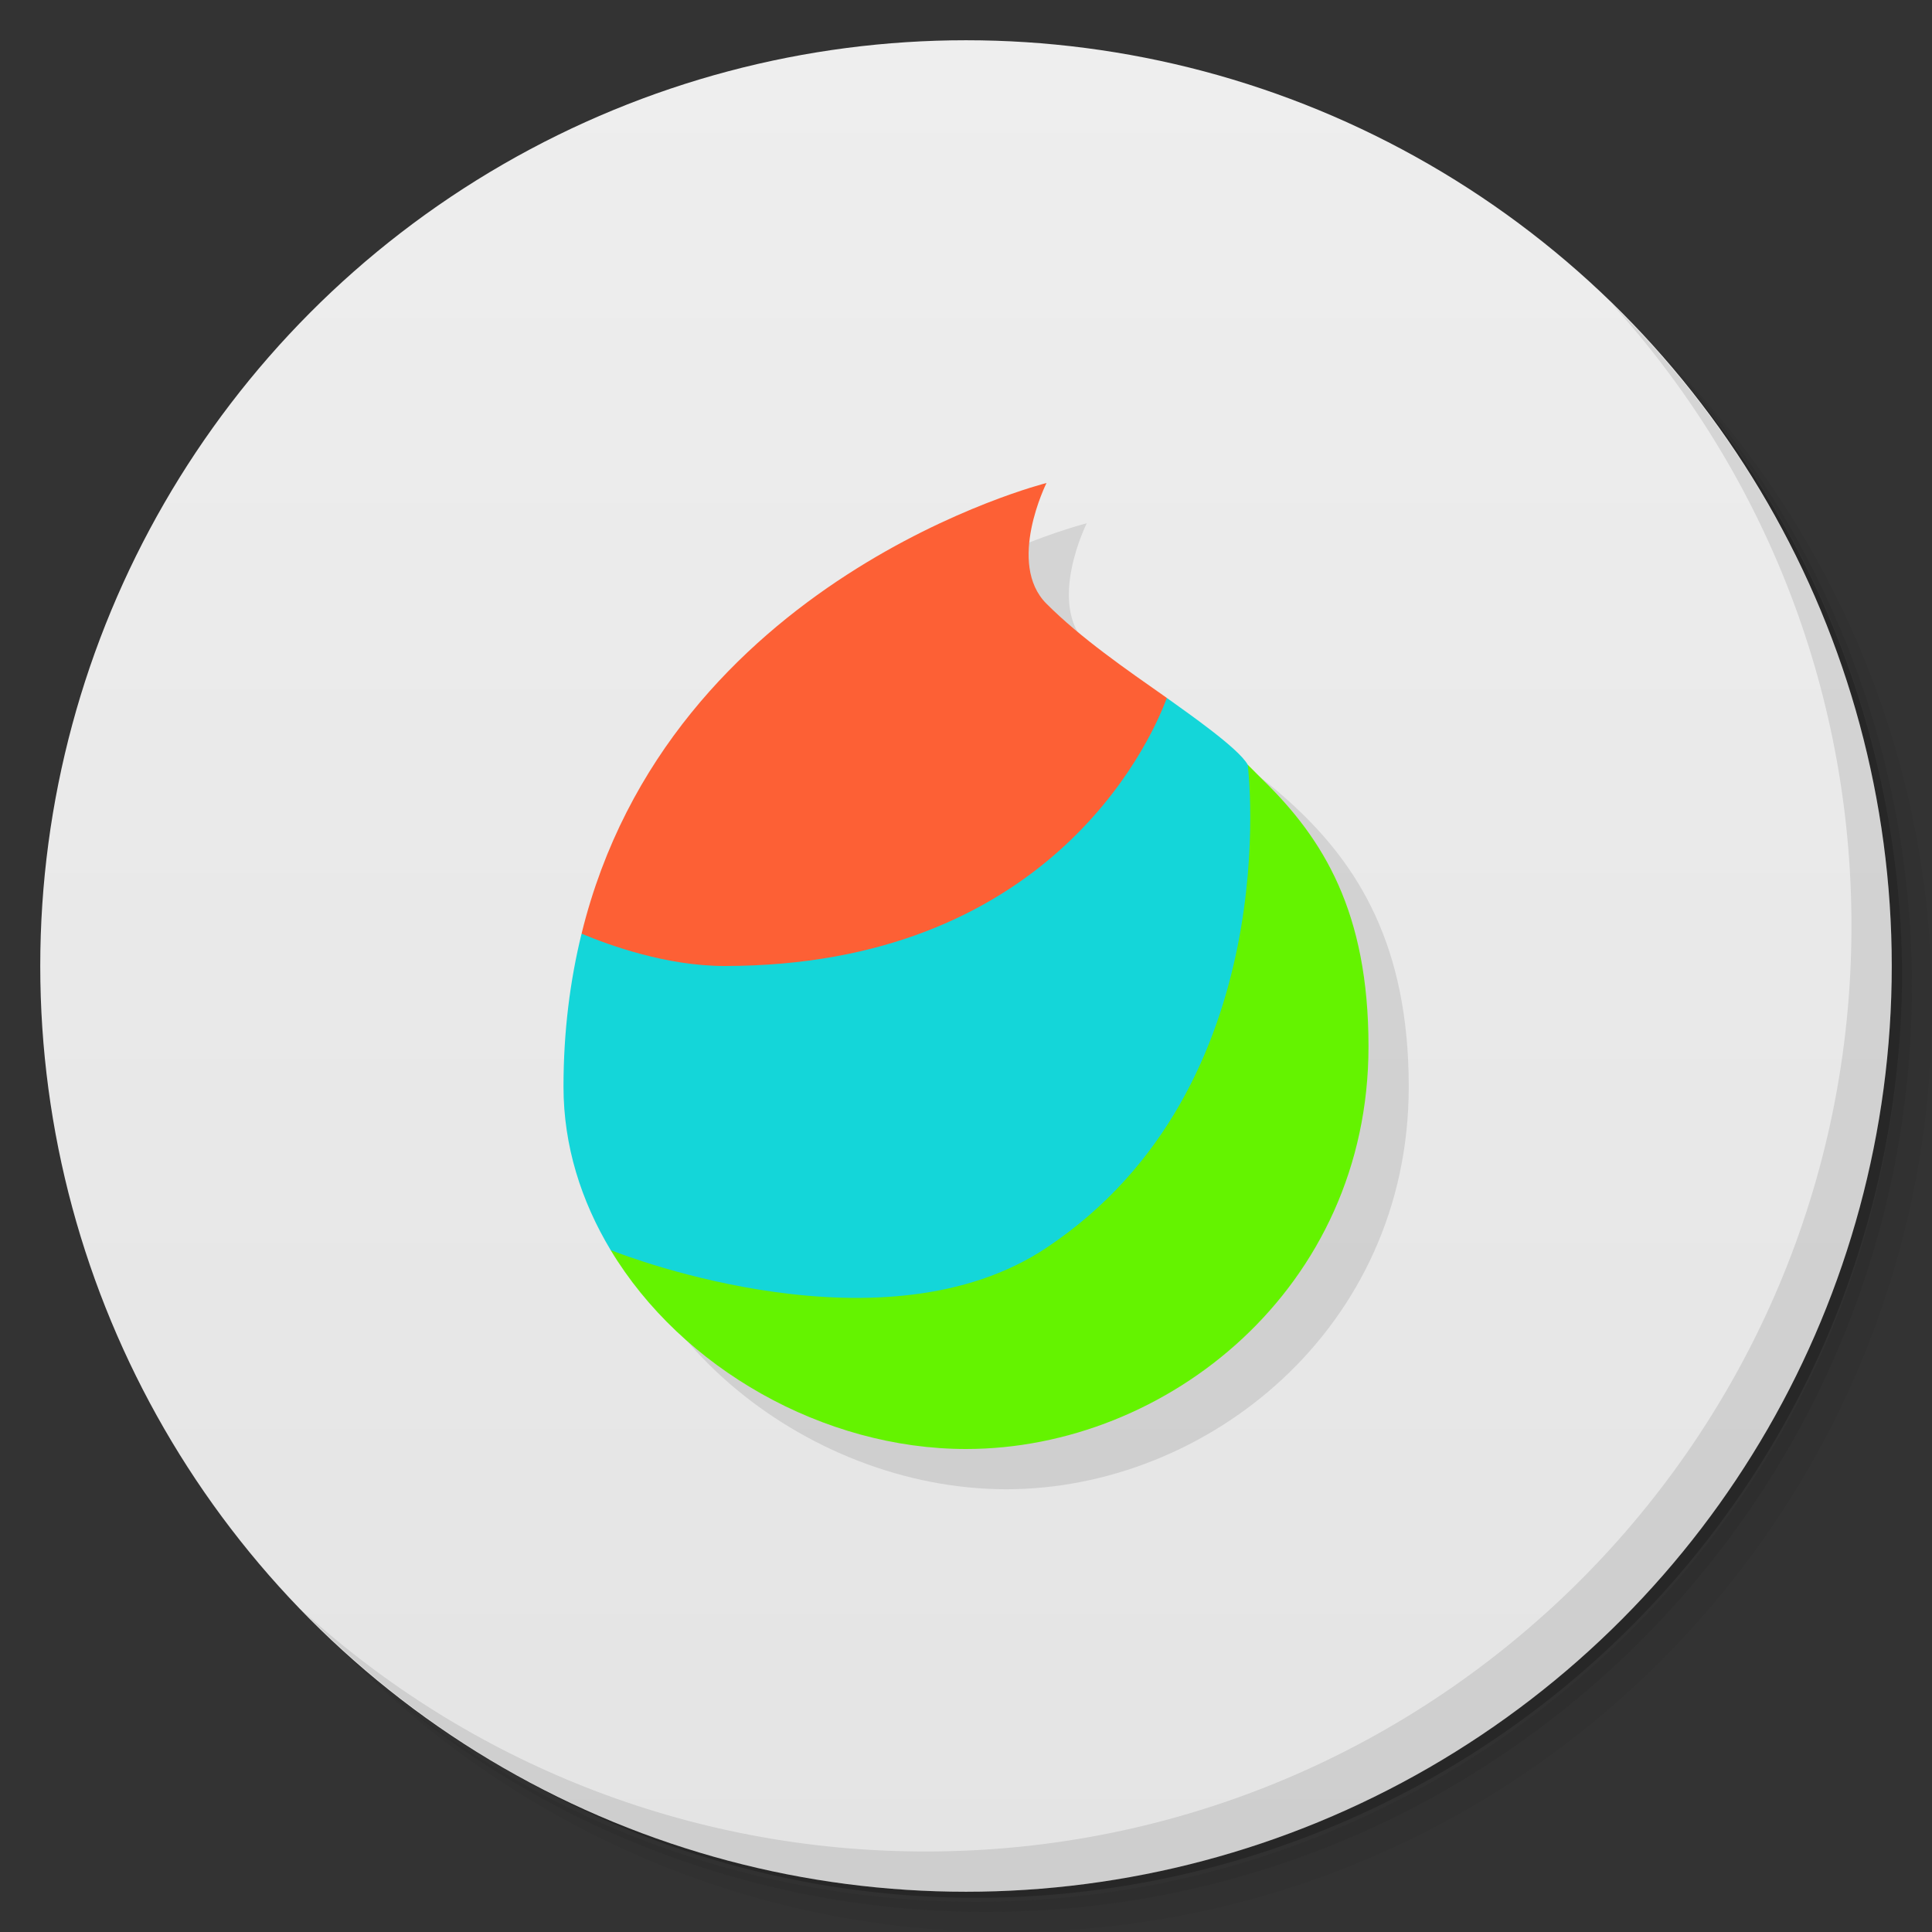 <svg version="1.1" viewBox="0 0 48 48" xmlns="http://www.w3.org/2000/svg">
 <rect x="0" y="0" width="48" height="48" fill="#333333" stroke="none"/>
 <defs>
  <linearGradient id="bg" x2="0" y1="1" y2="47" gradientUnits="userSpaceOnUse">
   <stop style="stop-color:#eee" offset="0"/>
   <stop style="stop-color:#e4e4e4" offset="1"/>
  </linearGradient>
 </defs>
 <path d="m36.31 5c5.859 4.062 9.688 10.831 9.688 18.5 0 12.426-10.07 22.5-22.5 22.5-7.669 0-14.438-3.828-18.5-9.688 1.037 1.822 2.306 3.499 3.781 4.969 4.085 3.712 9.514 5.969 15.469 5.969 12.703 0 23-10.298 23-23 0-5.954-2.256-11.384-5.969-15.469-1.469-1.475-3.147-2.744-4.969-3.781zm4.969 3.781c3.854 4.113 6.219 9.637 6.219 15.719 0 12.703-10.297 23-23 23-6.081 0-11.606-2.364-15.719-6.219 4.16 4.144 9.883 6.719 16.219 6.719 12.703 0 23-10.298 23-23 0-6.335-2.575-12.06-6.719-16.219z" style="opacity:.05"/>
 <path d="m41.28 8.781c3.712 4.085 5.969 9.514 5.969 15.469 0 12.703-10.297 23-23 23-5.954 0-11.384-2.256-15.469-5.969 4.113 3.854 9.637 6.219 15.719 6.219 12.703 0 23-10.298 23-23 0-6.081-2.364-11.606-6.219-15.719z" style="opacity:.1"/>
 <path d="m31.25 2.375c8.615 3.154 14.75 11.417 14.75 21.13 0 12.426-10.07 22.5-22.5 22.5-9.708 0-17.971-6.135-21.12-14.75a23 23 0 0 0 44.875-7 23 23 0 0 0-16-21.875z" style="opacity:.2"/>
 <circle cx="24" cy="24" r="23" style="fill:url(#bg)"/>
 <path d="m40.03 7.531c3.712 4.084 5.969 9.514 5.969 15.469 0 12.703-10.297 23-23 23-5.954 0-11.384-2.256-15.469-5.969 4.178 4.291 10.01 6.969 16.469 6.969 12.703 0 23-10.298 23-23 0-6.462-2.677-12.291-6.969-16.469z" style="opacity:.1"/>
 <path d="m27 13s-12 3-12 15c0 5 5 9 10 9s10-4 10-10c0-7-5-8-8-11-1-1 0-3 0-3z" style="opacity:.1"/>
 <path d="m31 19-15.828 12.059c1.768 2.938 5.294 4.941 8.828 4.941 5 0 10-4 10-10 0-3.34-1.117-5.156-2.633-6.633z" style="fill:#64f300"/>
 <path d="m28.99 17.34-14.543 5.863c-0.282 1.154-0.447 2.413-0.447 3.797 0 1.466 0.439 2.84 1.172 4.059 0.485 0.191 6.825 2.61 10.828-0.059 6-4 5-12 5-12-0.227-0.411-1.492-1.286-2.01-1.66z" style="fill:#14d6d9"/>
 <path d="m26 12s-9.382 2.352-11.551 11.197c0.693 0.29 2.109 0.803 3.551 0.803 7.962 0 10.523-5.397 10.99-6.66-1.023-0.719-2.131-1.481-2.99-2.34-1-1 0-3 0-3z" style="fill:#fd6035"/>
</svg>
